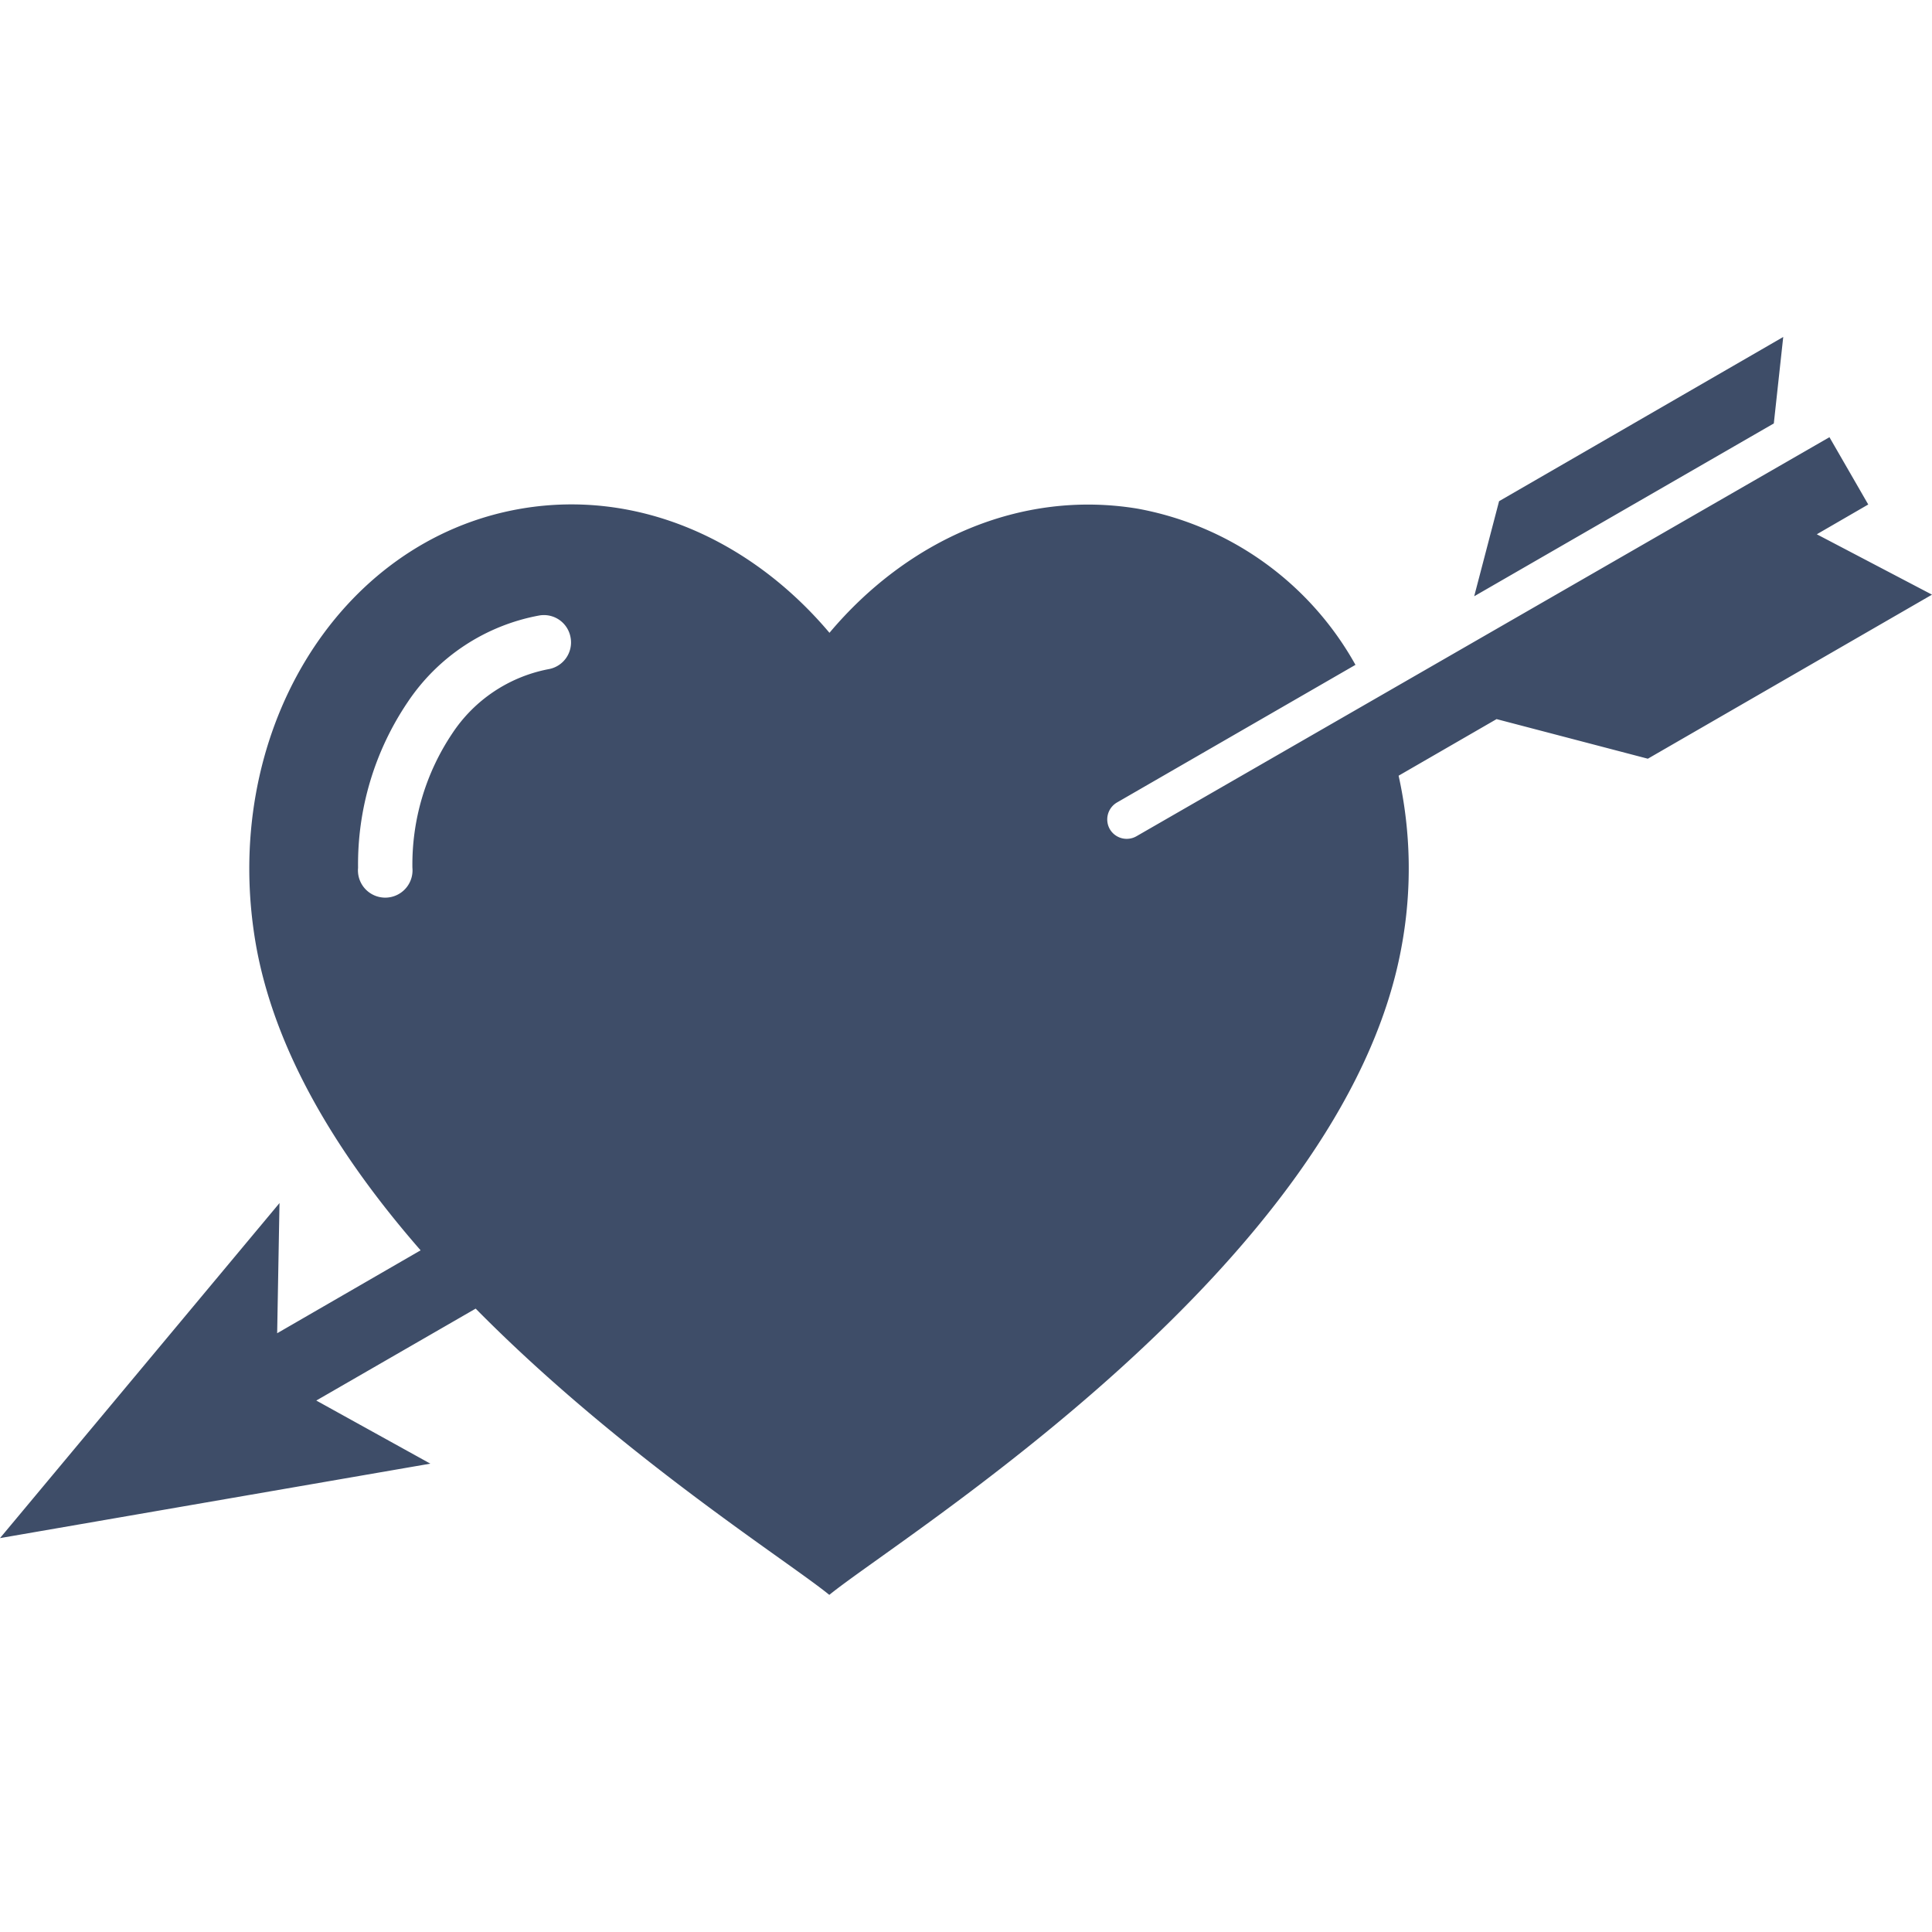 <svg width="24" height="24" viewBox="0 0 24 24" fill="none" xmlns="http://www.w3.org/2000/svg">
    <path fill-rule="evenodd" clip-rule="evenodd" d="m18.313 7.407.309-1.181 3.53-2.04-.117 1.074-3.722 2.147zM24 7.387l-3.53 2.038-1.879-.492-1.217.703c.155.7.167 1.423.036 2.127-.72 3.953-6.227 7.33-7.108 8.049-.514-.42-2.604-1.742-4.393-3.556l-1.98 1.142 1.417.784L0 19.107l3.472-4.162-.029 1.617 1.782-1.03c-.99-1.134-1.794-2.417-2.041-3.769-.469-2.615 1-5.052 3.29-5.444 1.446-.247 2.853.384 3.83 1.542.974-1.158 2.381-1.782 3.829-1.542a3.9 3.9 0 0 1 2.705 1.94l-2.963 1.71a.244.244 0 0 0-.089.33.243.243 0 0 0 .33.09l8.61-4.958.482.836-.639.37 1.431.75zM7.088 7.92a.336.336 0 0 0-.39-.274 2.511 2.511 0 0 0-1.635 1.078 3.598 3.598 0 0 0-.615 2.056.339.339 0 1 0 .675 0 2.922 2.922 0 0 1 .494-1.667 1.85 1.85 0 0 1 1.195-.8.337.337 0 0 0 .276-.393z" fill="#3E4D68"/>
</svg>
